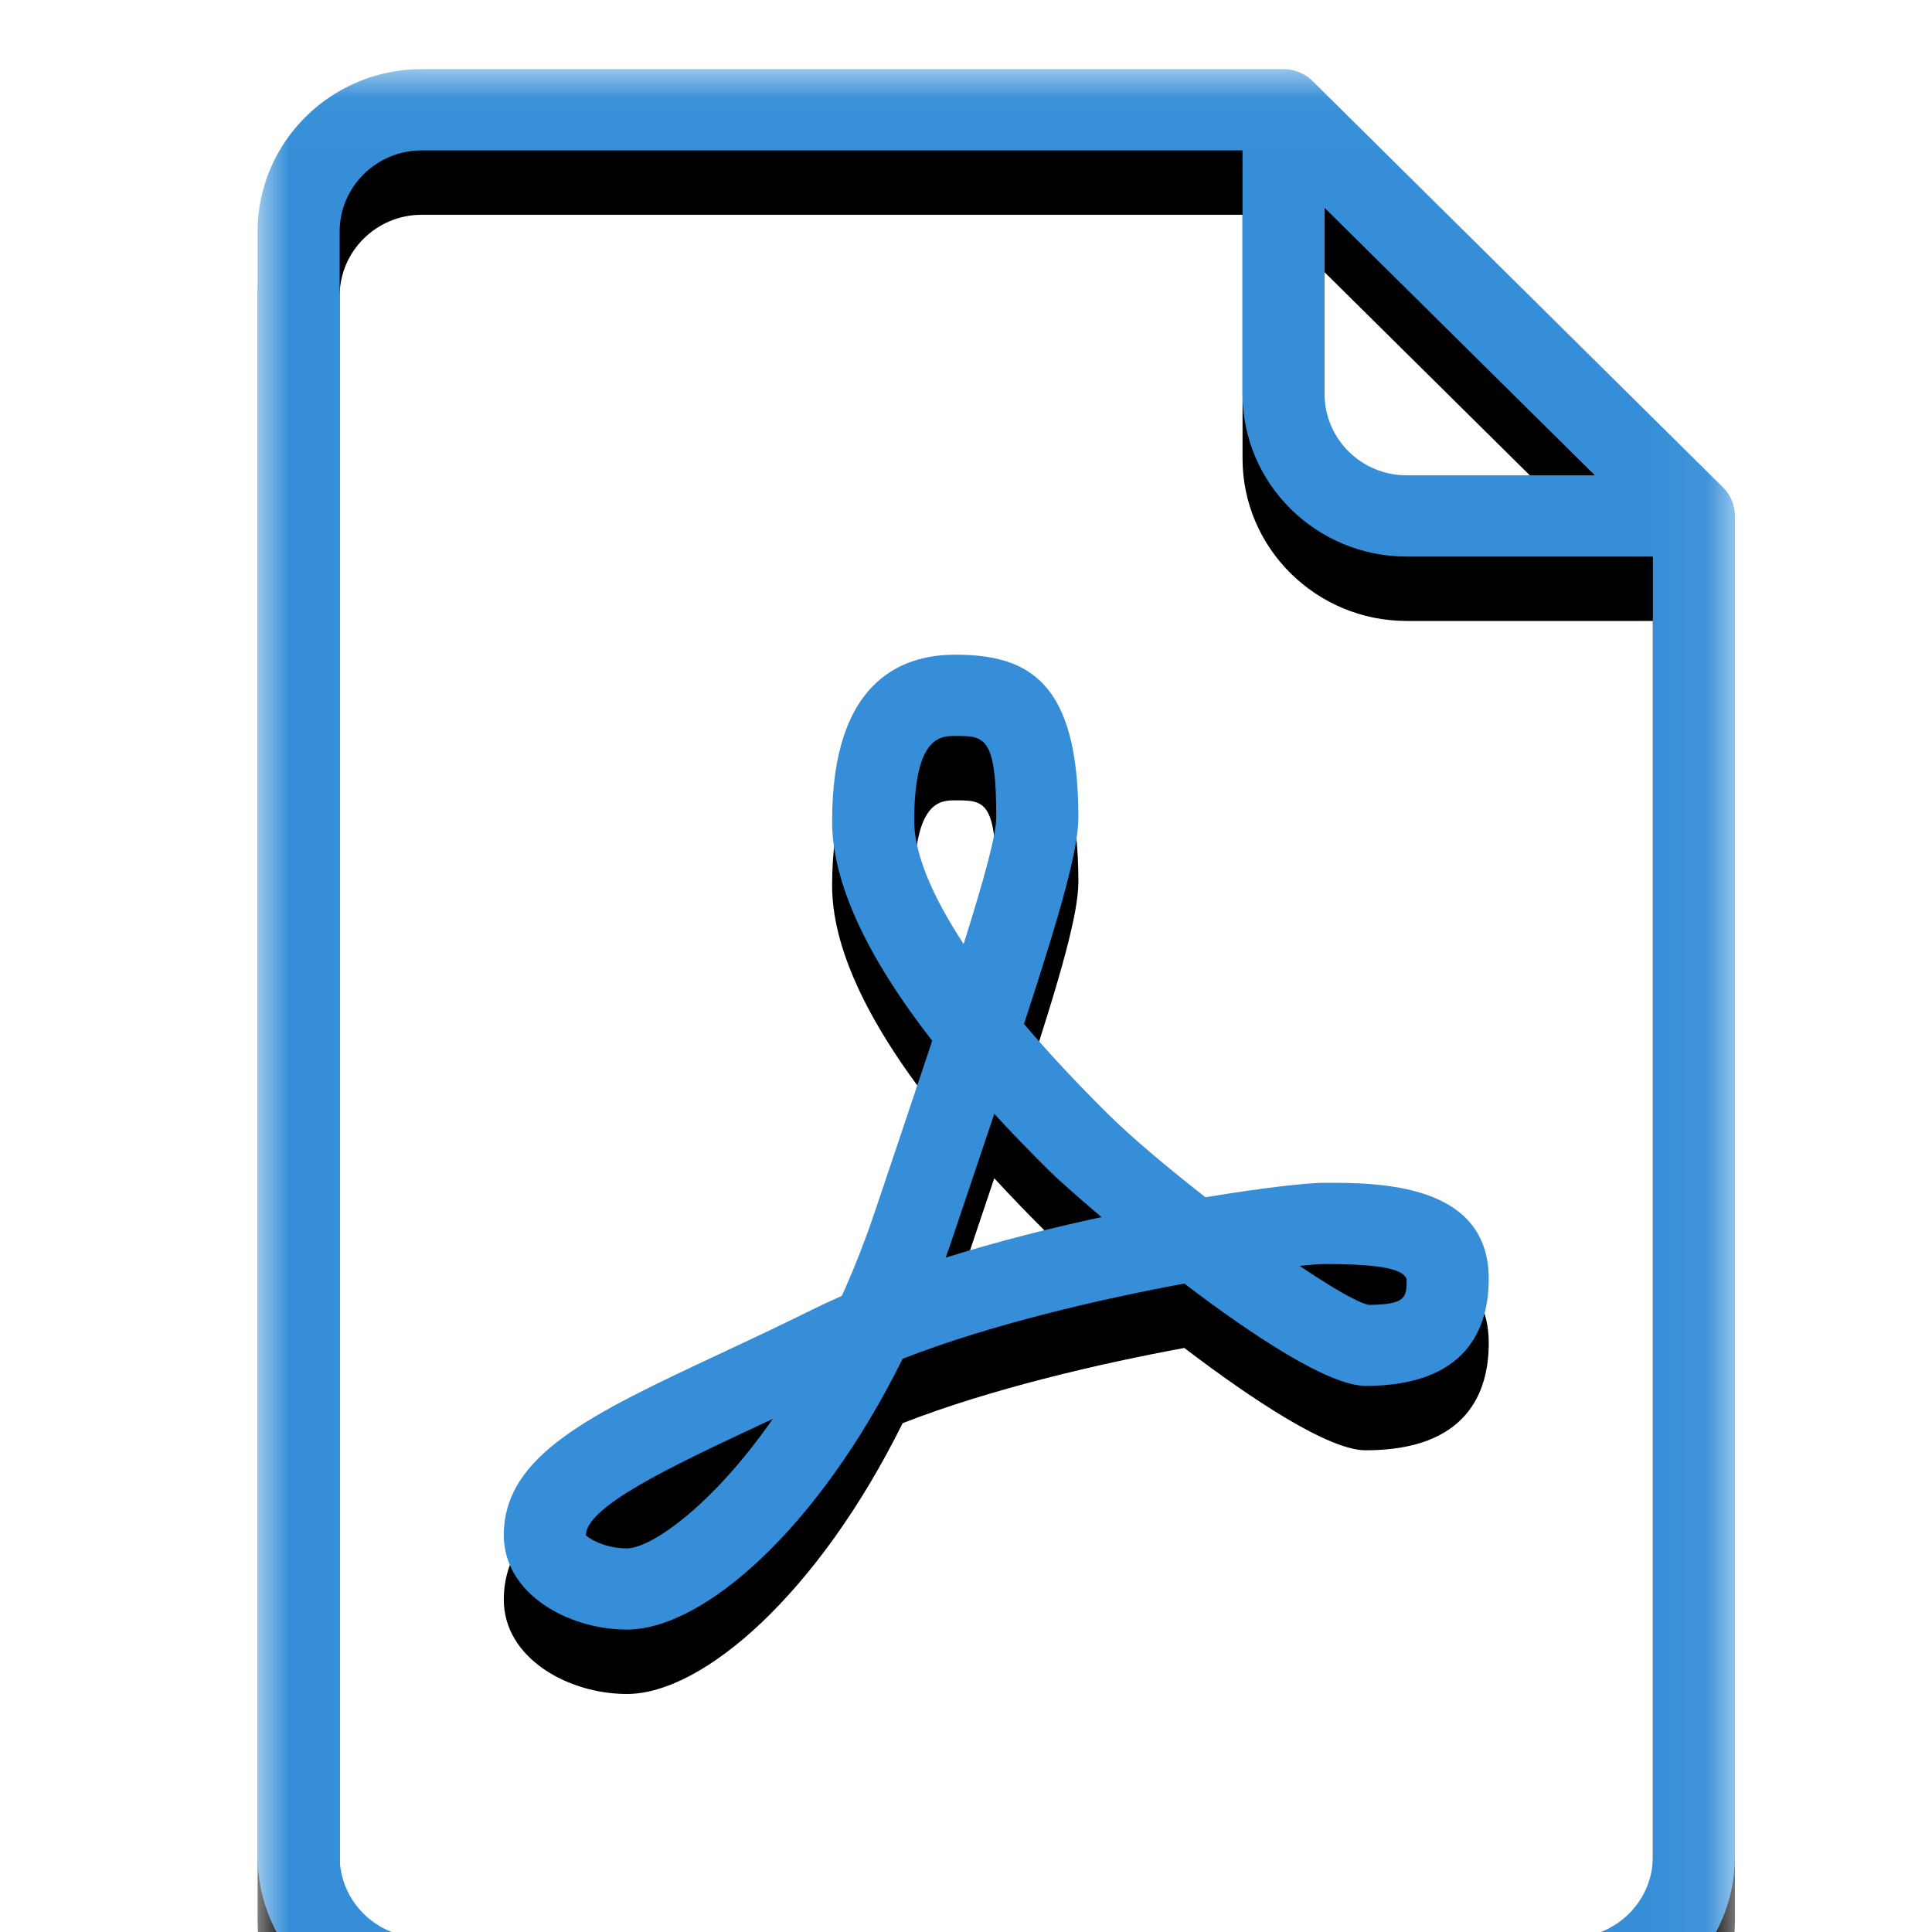 <?xml version="1.0" encoding="UTF-8"?>
<svg width="30px" height="30px" viewBox="0 0 30 30" version="1.1" xmlns="http://www.w3.org/2000/svg" xmlns:xlink="http://www.w3.org/1999/xlink">
    <!-- Generator: Sketch 49.3 (51167) - http://www.bohemiancoding.com/sketch -->
    <title>UI/Icon/Document/PDF</title>
    <desc>Created with Sketch.</desc>
    <defs>
        <filter x="-41.3%" y="-28.0%" width="182.6%" height="164.6%" filterUnits="objectBoundingBox" id="filter-1">
            <feOffset dx="0" dy="1" in="SourceAlpha" result="shadowOffsetOuter1"></feOffset>
            <feGaussianBlur stdDeviation="3" in="shadowOffsetOuter1" result="shadowBlurOuter1"></feGaussianBlur>
            <feColorMatrix values="0 0 0 0 0   0 0 0 0 0   0 0 0 0 0  0 0 0 0.24 0" type="matrix" in="shadowBlurOuter1" result="shadowMatrixOuter1"></feColorMatrix>
            <feMerge>
                <feMergeNode in="shadowMatrixOuter1"></feMergeNode>
                <feMergeNode in="SourceGraphic"></feMergeNode>
            </feMerge>
        </filter>
        <polygon id="path-2" points="0 0.029 22.94 0.029 22.94 30.306 0 30.306"></polygon>
        <path d="M21.666,27.783 C21.666,28.478 21.094,29.044 20.391,29.044 L2.549,29.044 C1.846,29.044 1.274,28.478 1.274,27.783 L1.274,2.552 C1.274,1.857 1.846,1.291 2.549,1.291 L15.294,1.291 L15.294,5.075 C15.294,6.467 16.437,7.598 17.842,7.598 L21.666,7.598 L21.666,27.783 Z M16.568,2.183 L20.765,6.337 L17.842,6.337 C17.14,6.337 16.568,5.771 16.568,5.075 L16.568,2.183 Z M16.381,0.214 C16.262,0.096 16.1,0.029 15.931,0.029 L2.549,0.029 C1.143,0.029 -1.49350649e-05,1.161 -1.49350649e-05,2.552 L-1.49350649e-05,27.783 C-1.49350649e-05,29.174 1.143,30.306 2.549,30.306 L20.391,30.306 C21.797,30.306 22.94,29.174 22.94,27.783 L22.94,6.968 C22.94,6.8 22.873,6.64 22.753,6.522 L16.381,0.214 Z" id="path-4"></path>
        <filter x="-41.4%" y="-28.1%" width="182.8%" height="162.8%" filterUnits="objectBoundingBox" id="filter-5">
            <feOffset dx="0" dy="1" in="SourceAlpha" result="shadowOffsetOuter1"></feOffset>
            <feGaussianBlur stdDeviation="3" in="shadowOffsetOuter1" result="shadowBlurOuter1"></feGaussianBlur>
            <feColorMatrix values="0 0 0 0 0   0 0 0 0 0   0 0 0 0 0  0 0 0 0.24 0" type="matrix" in="shadowBlurOuter1"></feColorMatrix>
        </filter>
        <path d="M17.842,19.857 C17.842,20.141 17.842,20.258 17.252,20.262 C17.078,20.225 16.676,19.991 16.181,19.657 C16.361,19.637 16.493,19.628 16.568,19.628 C17.51,19.628 17.777,19.719 17.842,19.857 M10.684,19.529 C10.724,19.419 10.763,19.309 10.8,19.196 C11.036,18.494 11.249,17.863 11.439,17.296 C11.704,17.584 11.989,17.879 12.294,18.181 C12.414,18.299 12.71,18.566 13.104,18.899 C12.319,19.068 11.483,19.278 10.684,19.529 M10.196,12.75 C10.196,11.428 10.61,11.428 10.833,11.428 C11.284,11.428 11.47,11.428 11.47,12.689 C11.47,12.955 11.291,13.62 10.963,14.659 C10.463,13.896 10.196,13.243 10.196,12.75 M5.735,24.043 C5.371,24.043 5.125,23.873 5.098,23.84 C5.098,23.393 6.445,22.761 7.748,22.15 C7.831,22.111 7.915,22.072 8,22.032 C7.043,23.406 6.097,24.043 5.735,24.043 M14.719,18.591 C14.129,18.131 13.568,17.659 13.195,17.289 C12.71,16.809 12.277,16.343 11.901,15.9 C12.488,14.106 12.745,13.182 12.745,12.689 C12.745,10.595 11.98,10.166 10.833,10.166 C9.961,10.166 8.921,10.614 8.921,12.75 C8.921,13.691 9.442,14.833 10.475,16.161 C10.222,16.924 9.925,17.805 9.591,18.797 C9.431,19.273 9.257,19.714 9.072,20.122 C8.923,20.188 8.777,20.255 8.636,20.325 C8.13,20.576 7.649,20.801 7.203,21.01 C5.167,21.964 3.823,22.595 3.823,23.84 C3.823,24.744 4.816,25.304 5.735,25.304 C6.92,25.304 8.709,23.738 10.016,21.099 C11.373,20.569 13.059,20.177 14.39,19.931 C15.457,20.743 16.635,21.52 17.205,21.52 C18.785,21.52 19.117,20.615 19.117,19.857 C19.117,18.366 17.396,18.366 16.568,18.366 C16.311,18.366 15.621,18.441 14.719,18.591" id="path-6"></path>
        <filter x="-62.1%" y="-56.1%" width="224.2%" height="225.5%" filterUnits="objectBoundingBox" id="filter-7">
            <feOffset dx="0" dy="1" in="SourceAlpha" result="shadowOffsetOuter1"></feOffset>
            <feGaussianBlur stdDeviation="3" in="shadowOffsetOuter1" result="shadowBlurOuter1"></feGaussianBlur>
            <feColorMatrix values="0 0 0 0 0   0 0 0 0 0   0 0 0 0 0  0 0 0 0.24 0" type="matrix" in="shadowBlurOuter1"></feColorMatrix>
        </filter>
    </defs>
    <g id="UI/Icon/Document/PDF" stroke="none" stroke-width="1" fill="none" fill-rule="evenodd">
        <g id="Page-1-Copy" transform="translate(4, 0)">
            <g id="Group-3" filter="url(#filter-1)" transform="translate(0, 0.044)">
                <mask id="mask-3" fill="white">
                    <use xlink:href="#path-2"></use>
                </mask>
                <g id="Clip-2"></g>
                <g id="Fill-1" mask="url(#mask-3)">
                    <use fill="black" fill-opacity="1" filter="url(#filter-5)" xlink:href="#path-4"></use>
                    <use fill="#358ED7" fill-rule="evenodd" xlink:href="#path-4"></use>
                </g>
            </g>
            <g id="Fill-4">
                <use fill="black" fill-opacity="1" filter="url(#filter-7)" xlink:href="#path-6"></use>
                <use fill="#358ED7" fill-rule="evenodd" xlink:href="#path-6"></use>
            </g>
        </g>
    </g>
</svg>